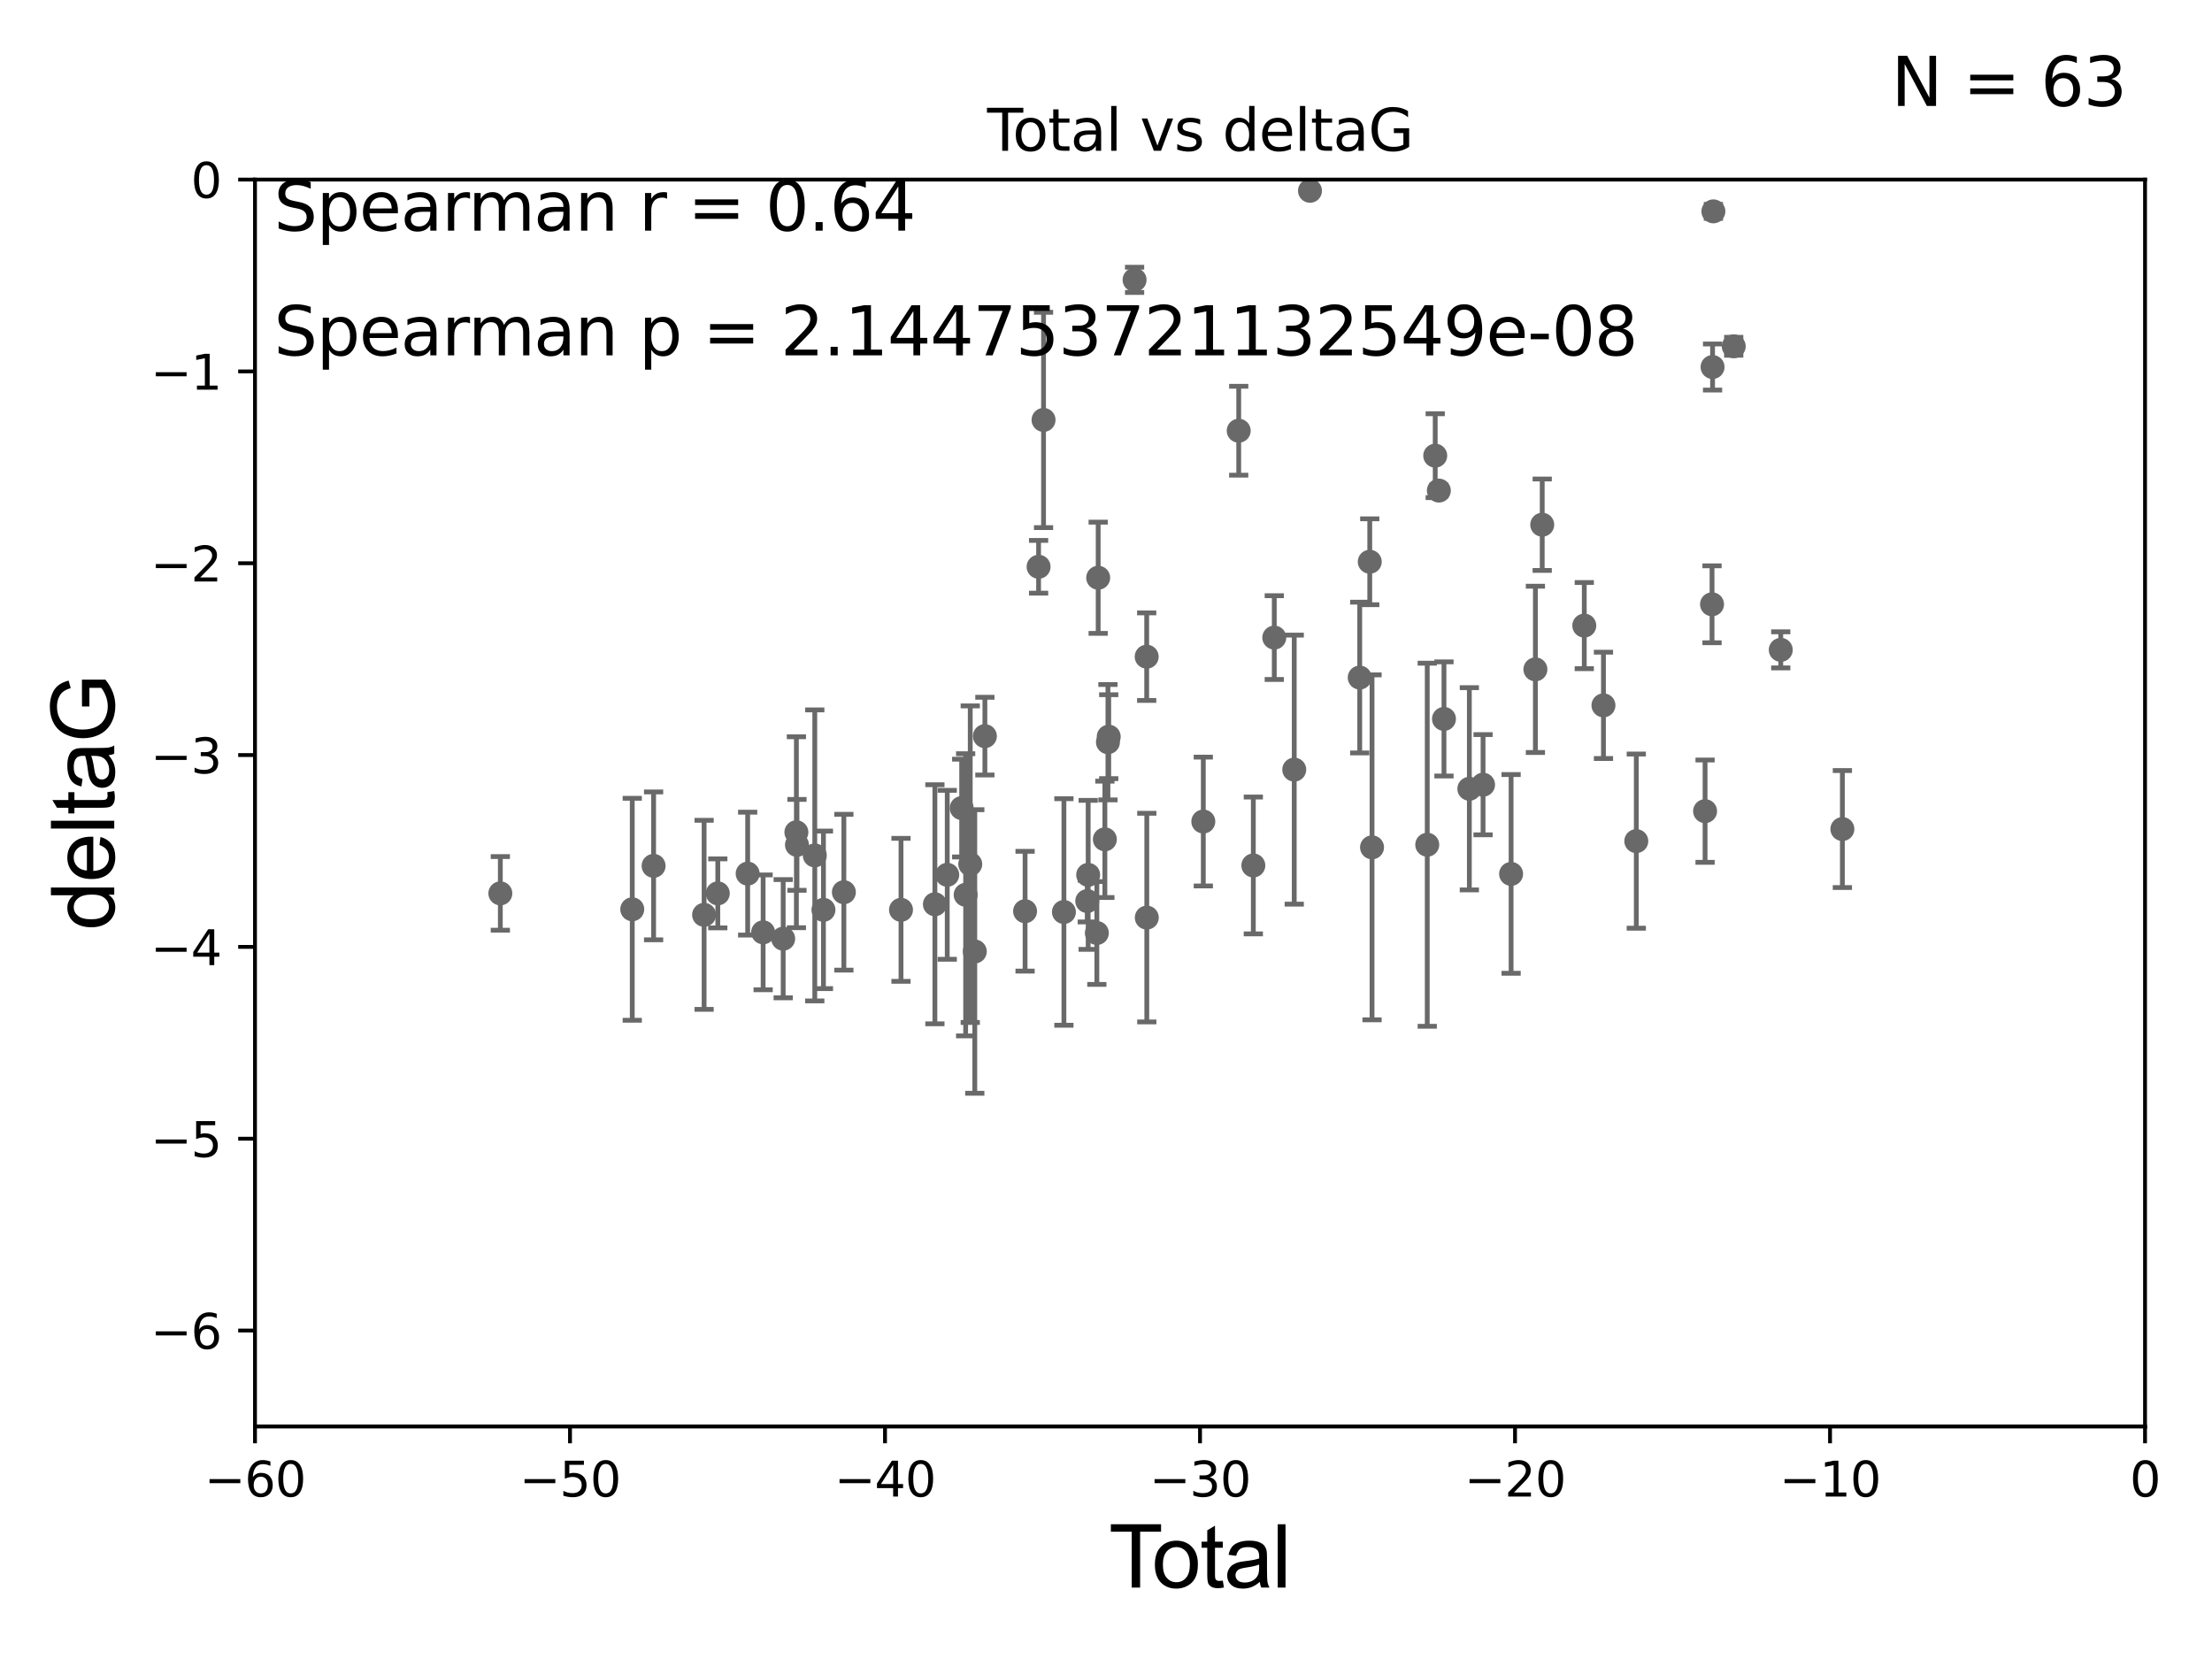 <?xml version="1.0" encoding="utf-8" standalone="no"?>
<!DOCTYPE svg PUBLIC "-//W3C//DTD SVG 1.1//EN"
  "http://www.w3.org/Graphics/SVG/1.1/DTD/svg11.dtd">
<svg xmlns:xlink="http://www.w3.org/1999/xlink" width="460.8pt" height="345.6pt" viewBox="0 0 460.8 345.6" xmlns="http://www.w3.org/2000/svg" version="1.1">
 <defs>
  <style type="text/css">*{stroke-linejoin: round; stroke-linecap: butt}</style>
 </defs>
 <g id="figure_1">
  <g id="patch_1">
   <path d="M 0 345.6 
L 460.8 345.6 
L 460.8 0 
L 0 0 
z
" style="fill: #ffffff"/>
  </g>
  <g id="axes_1">
   <g id="patch_2">
    <path d="M 53.12 297.16 
L 446.85 297.16 
L 446.85 37.411 
L 53.12 37.411 
z
" style="fill: #ffffff"/>
   </g>
   <g id="PathCollection_1">
    <defs>
     <path id="mb0942ed3f2" d="M 0 1.118 
C 0.297 1.118 0.581 1 0.791 0.791 
C 1 0.581 1.118 0.297 1.118 0 
C 1.118 -0.297 1 -0.581 0.791 -0.791 
C 0.581 -1 0.297 -1.118 0 -1.118 
C -0.297 -1.118 -0.581 -1 -0.791 -0.791 
C -1 -0.581 -1.118 -0.297 -1.118 0 
C -1.118 0.297 -1 0.581 -0.791 0.791 
C -0.581 1 -0.297 1.118 0 1.118 
z
" style="stroke: #696969"/>
    </defs>
    <g clip-path="url(#p128f7cff77)">
     <use xlink:href="#mb0942ed3f2" x="104.229" y="186.106" style="fill: #696969; stroke: #696969"/>
     <use xlink:href="#mb0942ed3f2" x="131.71" y="189.419" style="fill: #696969; stroke: #696969"/>
     <use xlink:href="#mb0942ed3f2" x="136.157" y="180.376" style="fill: #696969; stroke: #696969"/>
     <use xlink:href="#mb0942ed3f2" x="146.678" y="190.574" style="fill: #696969; stroke: #696969"/>
     <use xlink:href="#mb0942ed3f2" x="149.53" y="186.106" style="fill: #696969; stroke: #696969"/>
     <use xlink:href="#mb0942ed3f2" x="155.752" y="181.991" style="fill: #696969; stroke: #696969"/>
     <use xlink:href="#mb0942ed3f2" x="158.973" y="194.222" style="fill: #696969; stroke: #696969"/>
     <use xlink:href="#mb0942ed3f2" x="163.152" y="195.547" style="fill: #696969; stroke: #696969"/>
     <use xlink:href="#mb0942ed3f2" x="165.903" y="173.374" style="fill: #696969; stroke: #696969"/>
     <use xlink:href="#mb0942ed3f2" x="166.023" y="175.999" style="fill: #696969; stroke: #696969"/>
     <use xlink:href="#mb0942ed3f2" x="169.734" y="178.199" style="fill: #696969; stroke: #696969"/>
     <use xlink:href="#mb0942ed3f2" x="171.538" y="189.537" style="fill: #696969; stroke: #696969"/>
     <use xlink:href="#mb0942ed3f2" x="175.794" y="185.863" style="fill: #696969; stroke: #696969"/>
     <use xlink:href="#mb0942ed3f2" x="187.695" y="189.535" style="fill: #696969; stroke: #696969"/>
     <use xlink:href="#mb0942ed3f2" x="194.757" y="188.373" style="fill: #696969; stroke: #696969"/>
     <use xlink:href="#mb0942ed3f2" x="197.328" y="182.237" style="fill: #696969; stroke: #696969"/>
     <use xlink:href="#mb0942ed3f2" x="200.336" y="168.335" style="fill: #696969; stroke: #696969"/>
     <use xlink:href="#mb0942ed3f2" x="201.164" y="186.405" style="fill: #696969; stroke: #696969"/>
     <use xlink:href="#mb0942ed3f2" x="202.12" y="180.024" style="fill: #696969; stroke: #696969"/>
     <use xlink:href="#mb0942ed3f2" x="203.066" y="198.212" style="fill: #696969; stroke: #696969"/>
     <use xlink:href="#mb0942ed3f2" x="205.169" y="153.352" style="fill: #696969; stroke: #696969"/>
     <use xlink:href="#mb0942ed3f2" x="213.543" y="189.822" style="fill: #696969; stroke: #696969"/>
     <use xlink:href="#mb0942ed3f2" x="216.357" y="118.068" style="fill: #696969; stroke: #696969"/>
     <use xlink:href="#mb0942ed3f2" x="217.389" y="87.479" style="fill: #696969; stroke: #696969"/>
     <use xlink:href="#mb0942ed3f2" x="221.634" y="189.984" style="fill: #696969; stroke: #696969"/>
     <use xlink:href="#mb0942ed3f2" x="226.496" y="187.708" style="fill: #696969; stroke: #696969"/>
     <use xlink:href="#mb0942ed3f2" x="226.686" y="182.252" style="fill: #696969; stroke: #696969"/>
     <use xlink:href="#mb0942ed3f2" x="228.495" y="194.359" style="fill: #696969; stroke: #696969"/>
     <use xlink:href="#mb0942ed3f2" x="228.771" y="120.356" style="fill: #696969; stroke: #696969"/>
     <use xlink:href="#mb0942ed3f2" x="230.165" y="174.85" style="fill: #696969; stroke: #696969"/>
     <use xlink:href="#mb0942ed3f2" x="230.804" y="154.616" style="fill: #696969; stroke: #696969"/>
     <use xlink:href="#mb0942ed3f2" x="230.968" y="153.463" style="fill: #696969; stroke: #696969"/>
     <use xlink:href="#mb0942ed3f2" x="236.355" y="58.296" style="fill: #696969; stroke: #696969"/>
     <use xlink:href="#mb0942ed3f2" x="238.877" y="136.796" style="fill: #696969; stroke: #696969"/>
     <use xlink:href="#mb0942ed3f2" x="238.899" y="191.154" style="fill: #696969; stroke: #696969"/>
     <use xlink:href="#mb0942ed3f2" x="250.671" y="171.14" style="fill: #696969; stroke: #696969"/>
     <use xlink:href="#mb0942ed3f2" x="258.047" y="89.728" style="fill: #696969; stroke: #696969"/>
     <use xlink:href="#mb0942ed3f2" x="261.091" y="180.29" style="fill: #696969; stroke: #696969"/>
     <use xlink:href="#mb0942ed3f2" x="265.457" y="132.82" style="fill: #696969; stroke: #696969"/>
     <use xlink:href="#mb0942ed3f2" x="269.615" y="160.327" style="fill: #696969; stroke: #696969"/>
     <use xlink:href="#mb0942ed3f2" x="272.895" y="39.743" style="fill: #696969; stroke: #696969"/>
     <use xlink:href="#mb0942ed3f2" x="283.256" y="141.149" style="fill: #696969; stroke: #696969"/>
     <use xlink:href="#mb0942ed3f2" x="285.345" y="117.024" style="fill: #696969; stroke: #696969"/>
     <use xlink:href="#mb0942ed3f2" x="285.82" y="176.517" style="fill: #696969; stroke: #696969"/>
     <use xlink:href="#mb0942ed3f2" x="297.321" y="175.971" style="fill: #696969; stroke: #696969"/>
     <use xlink:href="#mb0942ed3f2" x="298.983" y="94.924" style="fill: #696969; stroke: #696969"/>
     <use xlink:href="#mb0942ed3f2" x="299.74" y="102.197" style="fill: #696969; stroke: #696969"/>
     <use xlink:href="#mb0942ed3f2" x="300.807" y="149.765" style="fill: #696969; stroke: #696969"/>
     <use xlink:href="#mb0942ed3f2" x="306.093" y="164.319" style="fill: #696969; stroke: #696969"/>
     <use xlink:href="#mb0942ed3f2" x="308.947" y="163.468" style="fill: #696969; stroke: #696969"/>
     <use xlink:href="#mb0942ed3f2" x="314.79" y="182.053" style="fill: #696969; stroke: #696969"/>
     <use xlink:href="#mb0942ed3f2" x="319.852" y="139.439" style="fill: #696969; stroke: #696969"/>
     <use xlink:href="#mb0942ed3f2" x="321.272" y="109.305" style="fill: #696969; stroke: #696969"/>
     <use xlink:href="#mb0942ed3f2" x="330.034" y="130.324" style="fill: #696969; stroke: #696969"/>
     <use xlink:href="#mb0942ed3f2" x="334.03" y="146.939" style="fill: #696969; stroke: #696969"/>
     <use xlink:href="#mb0942ed3f2" x="340.87" y="175.22" style="fill: #696969; stroke: #696969"/>
     <use xlink:href="#mb0942ed3f2" x="355.199" y="168.98" style="fill: #696969; stroke: #696969"/>
     <use xlink:href="#mb0942ed3f2" x="356.647" y="125.884" style="fill: #696969; stroke: #696969"/>
     <use xlink:href="#mb0942ed3f2" x="356.759" y="76.455" style="fill: #696969; stroke: #696969"/>
     <use xlink:href="#mb0942ed3f2" x="356.93" y="44.03" style="fill: #696969; stroke: #696969"/>
     <use xlink:href="#mb0942ed3f2" x="361.167" y="72.141" style="fill: #696969; stroke: #696969"/>
     <use xlink:href="#mb0942ed3f2" x="370.966" y="135.376" style="fill: #696969; stroke: #696969"/>
     <use xlink:href="#mb0942ed3f2" x="383.801" y="172.707" style="fill: #696969; stroke: #696969"/>
    </g>
   </g>
   <g id="matplotlib.axis_1">
    <g id="xtick_1">
     <g id="line2d_1">
      <defs>
       <path id="me56e0c825d" d="M 0 0 
L 0 3.5 
" style="stroke: #000000; stroke-width: 0.8"/>
      </defs>
      <g>
       <use xlink:href="#me56e0c825d" x="53.12" y="297.16" style="stroke: #000000; stroke-width: 0.8"/>
      </g>
     </g>
     <g id="text_1">
      <!-- −60 -->
      <g transform="translate(42.568 311.758)scale(0.1 -0.1)">
       <defs>
        <path id="DejaVuSans-2212" d="M 678 2272 
L 4684 2272 
L 4684 1741 
L 678 1741 
L 678 2272 
z
" transform="scale(0.016)"/>
        <path id="DejaVuSans-36" d="M 2113 2584 
Q 1688 2584 1439 2293 
Q 1191 2003 1191 1497 
Q 1191 994 1439 701 
Q 1688 409 2113 409 
Q 2538 409 2786 701 
Q 3034 994 3034 1497 
Q 3034 2003 2786 2293 
Q 2538 2584 2113 2584 
z
M 3366 4563 
L 3366 3988 
Q 3128 4100 2886 4159 
Q 2644 4219 2406 4219 
Q 1781 4219 1451 3797 
Q 1122 3375 1075 2522 
Q 1259 2794 1537 2939 
Q 1816 3084 2150 3084 
Q 2853 3084 3261 2657 
Q 3669 2231 3669 1497 
Q 3669 778 3244 343 
Q 2819 -91 2113 -91 
Q 1303 -91 875 529 
Q 447 1150 447 2328 
Q 447 3434 972 4092 
Q 1497 4750 2381 4750 
Q 2619 4750 2861 4703 
Q 3103 4656 3366 4563 
z
" transform="scale(0.016)"/>
        <path id="DejaVuSans-30" d="M 2034 4250 
Q 1547 4250 1301 3770 
Q 1056 3291 1056 2328 
Q 1056 1369 1301 889 
Q 1547 409 2034 409 
Q 2525 409 2770 889 
Q 3016 1369 3016 2328 
Q 3016 3291 2770 3770 
Q 2525 4250 2034 4250 
z
M 2034 4750 
Q 2819 4750 3233 4129 
Q 3647 3509 3647 2328 
Q 3647 1150 3233 529 
Q 2819 -91 2034 -91 
Q 1250 -91 836 529 
Q 422 1150 422 2328 
Q 422 3509 836 4129 
Q 1250 4750 2034 4750 
z
" transform="scale(0.016)"/>
       </defs>
       <use xlink:href="#DejaVuSans-2212"/>
       <use xlink:href="#DejaVuSans-36" x="83.789"/>
       <use xlink:href="#DejaVuSans-30" x="147.412"/>
      </g>
     </g>
    </g>
    <g id="xtick_2">
     <g id="line2d_2">
      <g>
       <use xlink:href="#me56e0c825d" x="118.742" y="297.16" style="stroke: #000000; stroke-width: 0.8"/>
      </g>
     </g>
     <g id="text_2">
      <!-- −50 -->
      <g transform="translate(108.189 311.758)scale(0.1 -0.1)">
       <defs>
        <path id="DejaVuSans-35" d="M 691 4666 
L 3169 4666 
L 3169 4134 
L 1269 4134 
L 1269 2991 
Q 1406 3038 1543 3061 
Q 1681 3084 1819 3084 
Q 2600 3084 3056 2656 
Q 3513 2228 3513 1497 
Q 3513 744 3044 326 
Q 2575 -91 1722 -91 
Q 1428 -91 1123 -41 
Q 819 9 494 109 
L 494 744 
Q 775 591 1075 516 
Q 1375 441 1709 441 
Q 2250 441 2565 725 
Q 2881 1009 2881 1497 
Q 2881 1984 2565 2268 
Q 2250 2553 1709 2553 
Q 1456 2553 1204 2497 
Q 953 2441 691 2322 
L 691 4666 
z
" transform="scale(0.016)"/>
       </defs>
       <use xlink:href="#DejaVuSans-2212"/>
       <use xlink:href="#DejaVuSans-35" x="83.789"/>
       <use xlink:href="#DejaVuSans-30" x="147.412"/>
      </g>
     </g>
    </g>
    <g id="xtick_3">
     <g id="line2d_3">
      <g>
       <use xlink:href="#me56e0c825d" x="184.363" y="297.16" style="stroke: #000000; stroke-width: 0.8"/>
      </g>
     </g>
     <g id="text_3">
      <!-- −40 -->
      <g transform="translate(173.811 311.758)scale(0.1 -0.1)">
       <defs>
        <path id="DejaVuSans-34" d="M 2419 4116 
L 825 1625 
L 2419 1625 
L 2419 4116 
z
M 2253 4666 
L 3047 4666 
L 3047 1625 
L 3713 1625 
L 3713 1100 
L 3047 1100 
L 3047 0 
L 2419 0 
L 2419 1100 
L 313 1100 
L 313 1709 
L 2253 4666 
z
" transform="scale(0.016)"/>
       </defs>
       <use xlink:href="#DejaVuSans-2212"/>
       <use xlink:href="#DejaVuSans-34" x="83.789"/>
       <use xlink:href="#DejaVuSans-30" x="147.412"/>
      </g>
     </g>
    </g>
    <g id="xtick_4">
     <g id="line2d_4">
      <g>
       <use xlink:href="#me56e0c825d" x="249.985" y="297.16" style="stroke: #000000; stroke-width: 0.8"/>
      </g>
     </g>
     <g id="text_4">
      <!-- −30 -->
      <g transform="translate(239.433 311.758)scale(0.1 -0.1)">
       <defs>
        <path id="DejaVuSans-33" d="M 2597 2516 
Q 3050 2419 3304 2112 
Q 3559 1806 3559 1356 
Q 3559 666 3084 287 
Q 2609 -91 1734 -91 
Q 1441 -91 1130 -33 
Q 819 25 488 141 
L 488 750 
Q 750 597 1062 519 
Q 1375 441 1716 441 
Q 2309 441 2620 675 
Q 2931 909 2931 1356 
Q 2931 1769 2642 2001 
Q 2353 2234 1838 2234 
L 1294 2234 
L 1294 2753 
L 1863 2753 
Q 2328 2753 2575 2939 
Q 2822 3125 2822 3475 
Q 2822 3834 2567 4026 
Q 2313 4219 1838 4219 
Q 1578 4219 1281 4162 
Q 984 4106 628 3988 
L 628 4550 
Q 988 4650 1302 4700 
Q 1616 4750 1894 4750 
Q 2613 4750 3031 4423 
Q 3450 4097 3450 3541 
Q 3450 3153 3228 2886 
Q 3006 2619 2597 2516 
z
" transform="scale(0.016)"/>
       </defs>
       <use xlink:href="#DejaVuSans-2212"/>
       <use xlink:href="#DejaVuSans-33" x="83.789"/>
       <use xlink:href="#DejaVuSans-30" x="147.412"/>
      </g>
     </g>
    </g>
    <g id="xtick_5">
     <g id="line2d_5">
      <g>
       <use xlink:href="#me56e0c825d" x="315.607" y="297.16" style="stroke: #000000; stroke-width: 0.8"/>
      </g>
     </g>
     <g id="text_5">
      <!-- −20 -->
      <g transform="translate(305.054 311.758)scale(0.1 -0.1)">
       <defs>
        <path id="DejaVuSans-32" d="M 1228 531 
L 3431 531 
L 3431 0 
L 469 0 
L 469 531 
Q 828 903 1448 1529 
Q 2069 2156 2228 2338 
Q 2531 2678 2651 2914 
Q 2772 3150 2772 3378 
Q 2772 3750 2511 3984 
Q 2250 4219 1831 4219 
Q 1534 4219 1204 4116 
Q 875 4013 500 3803 
L 500 4441 
Q 881 4594 1212 4672 
Q 1544 4750 1819 4750 
Q 2544 4750 2975 4387 
Q 3406 4025 3406 3419 
Q 3406 3131 3298 2873 
Q 3191 2616 2906 2266 
Q 2828 2175 2409 1742 
Q 1991 1309 1228 531 
z
" transform="scale(0.016)"/>
       </defs>
       <use xlink:href="#DejaVuSans-2212"/>
       <use xlink:href="#DejaVuSans-32" x="83.789"/>
       <use xlink:href="#DejaVuSans-30" x="147.412"/>
      </g>
     </g>
    </g>
    <g id="xtick_6">
     <g id="line2d_6">
      <g>
       <use xlink:href="#me56e0c825d" x="381.228" y="297.16" style="stroke: #000000; stroke-width: 0.8"/>
      </g>
     </g>
     <g id="text_6">
      <!-- −10 -->
      <g transform="translate(370.676 311.758)scale(0.1 -0.1)">
       <defs>
        <path id="DejaVuSans-31" d="M 794 531 
L 1825 531 
L 1825 4091 
L 703 3866 
L 703 4441 
L 1819 4666 
L 2450 4666 
L 2450 531 
L 3481 531 
L 3481 0 
L 794 0 
L 794 531 
z
" transform="scale(0.016)"/>
       </defs>
       <use xlink:href="#DejaVuSans-2212"/>
       <use xlink:href="#DejaVuSans-31" x="83.789"/>
       <use xlink:href="#DejaVuSans-30" x="147.412"/>
      </g>
     </g>
    </g>
    <g id="xtick_7">
     <g id="line2d_7">
      <g>
       <use xlink:href="#me56e0c825d" x="446.85" y="297.16" style="stroke: #000000; stroke-width: 0.8"/>
      </g>
     </g>
     <g id="text_7">
      <!-- 0 -->
      <g transform="translate(443.669 311.758)scale(0.1 -0.1)">
       <use xlink:href="#DejaVuSans-30"/>
      </g>
     </g>
    </g>
    <g id="text_8">
     <!-- Total -->
     <g transform="translate(230.98 330.722)scale(0.18 -0.18)">
      <defs>
       <path id="ArialMT-54" d="M 1659 0 
L 1659 4041 
L 150 4041 
L 150 4581 
L 3781 4581 
L 3781 4041 
L 2266 4041 
L 2266 0 
L 1659 0 
z
" transform="scale(0.016)"/>
       <path id="ArialMT-6f" d="M 213 1659 
Q 213 2581 725 3025 
Q 1153 3394 1769 3394 
Q 2453 3394 2887 2945 
Q 3322 2497 3322 1706 
Q 3322 1066 3130 698 
Q 2938 331 2570 128 
Q 2203 -75 1769 -75 
Q 1072 -75 642 372 
Q 213 819 213 1659 
z
M 791 1659 
Q 791 1022 1069 705 
Q 1347 388 1769 388 
Q 2188 388 2466 706 
Q 2744 1025 2744 1678 
Q 2744 2294 2464 2611 
Q 2184 2928 1769 2928 
Q 1347 2928 1069 2612 
Q 791 2297 791 1659 
z
" transform="scale(0.016)"/>
       <path id="ArialMT-74" d="M 1650 503 
L 1731 6 
Q 1494 -44 1306 -44 
Q 1000 -44 831 53 
Q 663 150 594 308 
Q 525 466 525 972 
L 525 2881 
L 113 2881 
L 113 3319 
L 525 3319 
L 525 4141 
L 1084 4478 
L 1084 3319 
L 1650 3319 
L 1650 2881 
L 1084 2881 
L 1084 941 
Q 1084 700 1114 631 
Q 1144 563 1211 522 
Q 1278 481 1403 481 
Q 1497 481 1650 503 
z
" transform="scale(0.016)"/>
       <path id="ArialMT-61" d="M 2588 409 
Q 2275 144 1986 34 
Q 1697 -75 1366 -75 
Q 819 -75 525 192 
Q 231 459 231 875 
Q 231 1119 342 1320 
Q 453 1522 633 1644 
Q 813 1766 1038 1828 
Q 1203 1872 1538 1913 
Q 2219 1994 2541 2106 
Q 2544 2222 2544 2253 
Q 2544 2597 2384 2738 
Q 2169 2928 1744 2928 
Q 1347 2928 1158 2789 
Q 969 2650 878 2297 
L 328 2372 
Q 403 2725 575 2942 
Q 747 3159 1072 3276 
Q 1397 3394 1825 3394 
Q 2250 3394 2515 3294 
Q 2781 3194 2906 3042 
Q 3031 2891 3081 2659 
Q 3109 2516 3109 2141 
L 3109 1391 
Q 3109 606 3145 398 
Q 3181 191 3288 0 
L 2700 0 
Q 2613 175 2588 409 
z
M 2541 1666 
Q 2234 1541 1622 1453 
Q 1275 1403 1131 1340 
Q 988 1278 909 1158 
Q 831 1038 831 891 
Q 831 666 1001 516 
Q 1172 366 1500 366 
Q 1825 366 2078 508 
Q 2331 650 2450 897 
Q 2541 1088 2541 1459 
L 2541 1666 
z
" transform="scale(0.016)"/>
       <path id="ArialMT-6c" d="M 409 0 
L 409 4581 
L 972 4581 
L 972 0 
L 409 0 
z
" transform="scale(0.016)"/>
      </defs>
      <use xlink:href="#ArialMT-54"/>
      <use xlink:href="#ArialMT-6f" x="49.959"/>
      <use xlink:href="#ArialMT-74" x="105.574"/>
      <use xlink:href="#ArialMT-61" x="133.357"/>
      <use xlink:href="#ArialMT-6c" x="188.973"/>
     </g>
    </g>
   </g>
   <g id="matplotlib.axis_2">
    <g id="ytick_1">
     <g id="line2d_8">
      <defs>
       <path id="mdb45b87352" d="M 0 0 
L -3.5 0 
" style="stroke: #000000; stroke-width: 0.8"/>
      </defs>
      <g>
       <use xlink:href="#mdb45b87352" x="53.12" y="277.179" style="stroke: #000000; stroke-width: 0.8"/>
      </g>
     </g>
     <g id="text_9">
      <!-- −6 -->
      <g transform="translate(31.378 280.979)scale(0.1 -0.1)">
       <use xlink:href="#DejaVuSans-2212"/>
       <use xlink:href="#DejaVuSans-36" x="83.789"/>
      </g>
     </g>
    </g>
    <g id="ytick_2">
     <g id="line2d_9">
      <g>
       <use xlink:href="#mdb45b87352" x="53.12" y="237.218" style="stroke: #000000; stroke-width: 0.8"/>
      </g>
     </g>
     <g id="text_10">
      <!-- −5 -->
      <g transform="translate(31.378 241.017)scale(0.1 -0.1)">
       <use xlink:href="#DejaVuSans-2212"/>
       <use xlink:href="#DejaVuSans-35" x="83.789"/>
      </g>
     </g>
    </g>
    <g id="ytick_3">
     <g id="line2d_10">
      <g>
       <use xlink:href="#mdb45b87352" x="53.12" y="197.257" style="stroke: #000000; stroke-width: 0.8"/>
      </g>
     </g>
     <g id="text_11">
      <!-- −4 -->
      <g transform="translate(31.378 201.056)scale(0.1 -0.1)">
       <use xlink:href="#DejaVuSans-2212"/>
       <use xlink:href="#DejaVuSans-34" x="83.789"/>
      </g>
     </g>
    </g>
    <g id="ytick_4">
     <g id="line2d_11">
      <g>
       <use xlink:href="#mdb45b87352" x="53.12" y="157.295" style="stroke: #000000; stroke-width: 0.8"/>
      </g>
     </g>
     <g id="text_12">
      <!-- −3 -->
      <g transform="translate(31.378 161.094)scale(0.1 -0.1)">
       <use xlink:href="#DejaVuSans-2212"/>
       <use xlink:href="#DejaVuSans-33" x="83.789"/>
      </g>
     </g>
    </g>
    <g id="ytick_5">
     <g id="line2d_12">
      <g>
       <use xlink:href="#mdb45b87352" x="53.12" y="117.334" style="stroke: #000000; stroke-width: 0.8"/>
      </g>
     </g>
     <g id="text_13">
      <!-- −2 -->
      <g transform="translate(31.378 121.133)scale(0.1 -0.1)">
       <use xlink:href="#DejaVuSans-2212"/>
       <use xlink:href="#DejaVuSans-32" x="83.789"/>
      </g>
     </g>
    </g>
    <g id="ytick_6">
     <g id="line2d_13">
      <g>
       <use xlink:href="#mdb45b87352" x="53.12" y="77.373" style="stroke: #000000; stroke-width: 0.8"/>
      </g>
     </g>
     <g id="text_14">
      <!-- −1 -->
      <g transform="translate(31.378 81.172)scale(0.1 -0.1)">
       <use xlink:href="#DejaVuSans-2212"/>
       <use xlink:href="#DejaVuSans-31" x="83.789"/>
      </g>
     </g>
    </g>
    <g id="ytick_7">
     <g id="line2d_14">
      <g>
       <use xlink:href="#mdb45b87352" x="53.12" y="37.411" style="stroke: #000000; stroke-width: 0.8"/>
      </g>
     </g>
     <g id="text_15">
      <!-- 0 -->
      <g transform="translate(39.758 41.21)scale(0.1 -0.1)">
       <use xlink:href="#DejaVuSans-30"/>
      </g>
     </g>
    </g>
    <g id="text_16">
     <!-- deltaG -->
     <g transform="translate(23.8 193.8)rotate(-90)scale(0.18 -0.18)">
      <defs>
       <path id="ArialMT-64" d="M 2575 0 
L 2575 419 
Q 2259 -75 1647 -75 
Q 1250 -75 917 144 
Q 584 363 401 755 
Q 219 1147 219 1656 
Q 219 2153 384 2558 
Q 550 2963 881 3178 
Q 1213 3394 1622 3394 
Q 1922 3394 2156 3267 
Q 2391 3141 2538 2938 
L 2538 4581 
L 3097 4581 
L 3097 0 
L 2575 0 
z
M 797 1656 
Q 797 1019 1065 703 
Q 1334 388 1700 388 
Q 2069 388 2326 689 
Q 2584 991 2584 1609 
Q 2584 2291 2321 2609 
Q 2059 2928 1675 2928 
Q 1300 2928 1048 2622 
Q 797 2316 797 1656 
z
" transform="scale(0.016)"/>
       <path id="ArialMT-65" d="M 2694 1069 
L 3275 997 
Q 3138 488 2766 206 
Q 2394 -75 1816 -75 
Q 1088 -75 661 373 
Q 234 822 234 1631 
Q 234 2469 665 2931 
Q 1097 3394 1784 3394 
Q 2450 3394 2872 2941 
Q 3294 2488 3294 1666 
Q 3294 1616 3291 1516 
L 816 1516 
Q 847 969 1125 678 
Q 1403 388 1819 388 
Q 2128 388 2347 550 
Q 2566 713 2694 1069 
z
M 847 1978 
L 2700 1978 
Q 2663 2397 2488 2606 
Q 2219 2931 1791 2931 
Q 1403 2931 1139 2672 
Q 875 2413 847 1978 
z
" transform="scale(0.016)"/>
       <path id="ArialMT-47" d="M 2638 1797 
L 2638 2334 
L 4578 2338 
L 4578 638 
Q 4131 281 3656 101 
Q 3181 -78 2681 -78 
Q 2006 -78 1454 211 
Q 903 500 622 1047 
Q 341 1594 341 2269 
Q 341 2938 620 3517 
Q 900 4097 1425 4378 
Q 1950 4659 2634 4659 
Q 3131 4659 3532 4498 
Q 3934 4338 4162 4050 
Q 4391 3763 4509 3300 
L 3963 3150 
Q 3859 3500 3706 3700 
Q 3553 3900 3268 4020 
Q 2984 4141 2638 4141 
Q 2222 4141 1919 4014 
Q 1616 3888 1430 3681 
Q 1244 3475 1141 3228 
Q 966 2803 966 2306 
Q 966 1694 1177 1281 
Q 1388 869 1791 669 
Q 2194 469 2647 469 
Q 3041 469 3416 620 
Q 3791 772 3984 944 
L 3984 1797 
L 2638 1797 
z
" transform="scale(0.016)"/>
      </defs>
      <use xlink:href="#ArialMT-64"/>
      <use xlink:href="#ArialMT-65" x="55.615"/>
      <use xlink:href="#ArialMT-6c" x="111.23"/>
      <use xlink:href="#ArialMT-74" x="133.447"/>
      <use xlink:href="#ArialMT-61" x="161.23"/>
      <use xlink:href="#ArialMT-47" x="216.846"/>
     </g>
    </g>
   </g>
   <g id="LineCollection_1">
    <path d="M 104.229 193.772 
L 104.229 178.44 
" clip-path="url(#p128f7cff77)" style="fill: none; stroke: #696969"/>
    <path d="M 131.71 212.542 
L 131.71 166.296 
" clip-path="url(#p128f7cff77)" style="fill: none; stroke: #696969"/>
    <path d="M 136.157 195.776 
L 136.157 164.976 
" clip-path="url(#p128f7cff77)" style="fill: none; stroke: #696969"/>
    <path d="M 146.678 210.264 
L 146.678 170.885 
" clip-path="url(#p128f7cff77)" style="fill: none; stroke: #696969"/>
    <path d="M 149.53 193.294 
L 149.53 178.917 
" clip-path="url(#p128f7cff77)" style="fill: none; stroke: #696969"/>
    <path d="M 155.752 194.789 
L 155.752 169.193 
" clip-path="url(#p128f7cff77)" style="fill: none; stroke: #696969"/>
    <path d="M 158.973 206.185 
L 158.973 182.259 
" clip-path="url(#p128f7cff77)" style="fill: none; stroke: #696969"/>
    <path d="M 163.152 207.865 
L 163.152 183.229 
" clip-path="url(#p128f7cff77)" style="fill: none; stroke: #696969"/>
    <path d="M 165.903 193.262 
L 165.903 153.485 
" clip-path="url(#p128f7cff77)" style="fill: none; stroke: #696969"/>
    <path d="M 166.023 185.465 
L 166.023 166.533 
" clip-path="url(#p128f7cff77)" style="fill: none; stroke: #696969"/>
    <path d="M 169.734 208.509 
L 169.734 147.888 
" clip-path="url(#p128f7cff77)" style="fill: none; stroke: #696969"/>
    <path d="M 171.538 205.949 
L 171.538 173.124 
" clip-path="url(#p128f7cff77)" style="fill: none; stroke: #696969"/>
    <path d="M 175.794 202.091 
L 175.794 169.634 
" clip-path="url(#p128f7cff77)" style="fill: none; stroke: #696969"/>
    <path d="M 187.695 204.427 
L 187.695 174.643 
" clip-path="url(#p128f7cff77)" style="fill: none; stroke: #696969"/>
    <path d="M 194.757 213.274 
L 194.757 163.471 
" clip-path="url(#p128f7cff77)" style="fill: none; stroke: #696969"/>
    <path d="M 197.328 199.83 
L 197.328 164.644 
" clip-path="url(#p128f7cff77)" style="fill: none; stroke: #696969"/>
    <path d="M 200.336 178.518 
L 200.336 158.152 
" clip-path="url(#p128f7cff77)" style="fill: none; stroke: #696969"/>
    <path d="M 201.164 215.799 
L 201.164 157.011 
" clip-path="url(#p128f7cff77)" style="fill: none; stroke: #696969"/>
    <path d="M 202.12 212.998 
L 202.12 147.05 
" clip-path="url(#p128f7cff77)" style="fill: none; stroke: #696969"/>
    <path d="M 203.066 227.747 
L 203.066 168.678 
" clip-path="url(#p128f7cff77)" style="fill: none; stroke: #696969"/>
    <path d="M 205.169 161.447 
L 205.169 145.257 
" clip-path="url(#p128f7cff77)" style="fill: none; stroke: #696969"/>
    <path d="M 213.543 202.298 
L 213.543 177.345 
" clip-path="url(#p128f7cff77)" style="fill: none; stroke: #696969"/>
    <path d="M 216.357 123.559 
L 216.357 112.578 
" clip-path="url(#p128f7cff77)" style="fill: none; stroke: #696969"/>
    <path d="M 217.389 109.908 
L 217.389 65.051 
" clip-path="url(#p128f7cff77)" style="fill: none; stroke: #696969"/>
    <path d="M 221.634 213.579 
L 221.634 166.389 
" clip-path="url(#p128f7cff77)" style="fill: none; stroke: #696969"/>
    <path d="M 226.496 192.054 
L 226.496 183.361 
" clip-path="url(#p128f7cff77)" style="fill: none; stroke: #696969"/>
    <path d="M 226.686 197.771 
L 226.686 166.733 
" clip-path="url(#p128f7cff77)" style="fill: none; stroke: #696969"/>
    <path d="M 228.495 205.069 
L 228.495 183.649 
" clip-path="url(#p128f7cff77)" style="fill: none; stroke: #696969"/>
    <path d="M 228.771 131.941 
L 228.771 108.772 
" clip-path="url(#p128f7cff77)" style="fill: none; stroke: #696969"/>
    <path d="M 230.165 186.971 
L 230.165 162.729 
" clip-path="url(#p128f7cff77)" style="fill: none; stroke: #696969"/>
    <path d="M 230.804 166.633 
L 230.804 142.598 
" clip-path="url(#p128f7cff77)" style="fill: none; stroke: #696969"/>
    <path d="M 230.968 162.203 
L 230.968 144.722 
" clip-path="url(#p128f7cff77)" style="fill: none; stroke: #696969"/>
    <path d="M 236.355 60.924 
L 236.355 55.667 
" clip-path="url(#p128f7cff77)" style="fill: none; stroke: #696969"/>
    <path d="M 238.877 145.911 
L 238.877 127.681 
" clip-path="url(#p128f7cff77)" style="fill: none; stroke: #696969"/>
    <path d="M 238.899 212.883 
L 238.899 169.424 
" clip-path="url(#p128f7cff77)" style="fill: none; stroke: #696969"/>
    <path d="M 250.671 184.556 
L 250.671 157.723 
" clip-path="url(#p128f7cff77)" style="fill: none; stroke: #696969"/>
    <path d="M 258.047 98.987 
L 258.047 80.469 
" clip-path="url(#p128f7cff77)" style="fill: none; stroke: #696969"/>
    <path d="M 261.091 194.544 
L 261.091 166.036 
" clip-path="url(#p128f7cff77)" style="fill: none; stroke: #696969"/>
    <path d="M 265.457 141.544 
L 265.457 124.096 
" clip-path="url(#p128f7cff77)" style="fill: none; stroke: #696969"/>
    <path d="M 269.615 188.351 
L 269.615 132.303 
" clip-path="url(#p128f7cff77)" style="fill: none; stroke: #696969"/>
    <path d="M 272.895 40.339 
L 272.895 39.147 
" clip-path="url(#p128f7cff77)" style="fill: none; stroke: #696969"/>
    <path d="M 283.256 156.854 
L 283.256 125.445 
" clip-path="url(#p128f7cff77)" style="fill: none; stroke: #696969"/>
    <path d="M 285.345 125.969 
L 285.345 108.079 
" clip-path="url(#p128f7cff77)" style="fill: none; stroke: #696969"/>
    <path d="M 285.82 212.446 
L 285.82 140.589 
" clip-path="url(#p128f7cff77)" style="fill: none; stroke: #696969"/>
    <path d="M 297.321 213.79 
L 297.321 138.152 
" clip-path="url(#p128f7cff77)" style="fill: none; stroke: #696969"/>
    <path d="M 298.983 103.66 
L 298.983 86.189 
" clip-path="url(#p128f7cff77)" style="fill: none; stroke: #696969"/>
    <path d="M 299.74 103.324 
L 299.74 101.07 
" clip-path="url(#p128f7cff77)" style="fill: none; stroke: #696969"/>
    <path d="M 300.807 161.656 
L 300.807 137.874 
" clip-path="url(#p128f7cff77)" style="fill: none; stroke: #696969"/>
    <path d="M 306.093 185.386 
L 306.093 143.252 
" clip-path="url(#p128f7cff77)" style="fill: none; stroke: #696969"/>
    <path d="M 308.947 173.905 
L 308.947 153.031 
" clip-path="url(#p128f7cff77)" style="fill: none; stroke: #696969"/>
    <path d="M 314.79 202.753 
L 314.79 161.353 
" clip-path="url(#p128f7cff77)" style="fill: none; stroke: #696969"/>
    <path d="M 319.852 156.758 
L 319.852 122.12 
" clip-path="url(#p128f7cff77)" style="fill: none; stroke: #696969"/>
    <path d="M 321.272 118.83 
L 321.272 99.781 
" clip-path="url(#p128f7cff77)" style="fill: none; stroke: #696969"/>
    <path d="M 330.034 139.295 
L 330.034 121.353 
" clip-path="url(#p128f7cff77)" style="fill: none; stroke: #696969"/>
    <path d="M 334.03 158.012 
L 334.03 135.866 
" clip-path="url(#p128f7cff77)" style="fill: none; stroke: #696969"/>
    <path d="M 340.87 193.363 
L 340.87 157.077 
" clip-path="url(#p128f7cff77)" style="fill: none; stroke: #696969"/>
    <path d="M 355.199 179.638 
L 355.199 158.322 
" clip-path="url(#p128f7cff77)" style="fill: none; stroke: #696969"/>
    <path d="M 356.647 133.894 
L 356.647 117.874 
" clip-path="url(#p128f7cff77)" style="fill: none; stroke: #696969"/>
    <path d="M 356.759 81.253 
L 356.759 71.657 
" clip-path="url(#p128f7cff77)" style="fill: none; stroke: #696969"/>
    <path d="M 356.93 45.49 
L 356.93 42.569 
" clip-path="url(#p128f7cff77)" style="fill: none; stroke: #696969"/>
    <path d="M 361.167 74.007 
L 361.167 70.275 
" clip-path="url(#p128f7cff77)" style="fill: none; stroke: #696969"/>
    <path d="M 370.966 139.136 
L 370.966 131.615 
" clip-path="url(#p128f7cff77)" style="fill: none; stroke: #696969"/>
    <path d="M 383.801 184.894 
L 383.801 160.52 
" clip-path="url(#p128f7cff77)" style="fill: none; stroke: #696969"/>
   </g>
   <g id="line2d_15">
    <defs>
     <path id="mb819054f23" d="M 2 0 
L -2 -0 
" style="stroke: #696969"/>
    </defs>
    <g clip-path="url(#p128f7cff77)">
     <use xlink:href="#mb819054f23" x="104.229" y="193.772" style="fill: #696969; stroke: #696969"/>
     <use xlink:href="#mb819054f23" x="131.71" y="212.542" style="fill: #696969; stroke: #696969"/>
     <use xlink:href="#mb819054f23" x="136.157" y="195.776" style="fill: #696969; stroke: #696969"/>
     <use xlink:href="#mb819054f23" x="146.678" y="210.264" style="fill: #696969; stroke: #696969"/>
     <use xlink:href="#mb819054f23" x="149.53" y="193.294" style="fill: #696969; stroke: #696969"/>
     <use xlink:href="#mb819054f23" x="155.752" y="194.789" style="fill: #696969; stroke: #696969"/>
     <use xlink:href="#mb819054f23" x="158.973" y="206.185" style="fill: #696969; stroke: #696969"/>
     <use xlink:href="#mb819054f23" x="163.152" y="207.865" style="fill: #696969; stroke: #696969"/>
     <use xlink:href="#mb819054f23" x="165.903" y="193.262" style="fill: #696969; stroke: #696969"/>
     <use xlink:href="#mb819054f23" x="166.023" y="185.465" style="fill: #696969; stroke: #696969"/>
     <use xlink:href="#mb819054f23" x="169.734" y="208.509" style="fill: #696969; stroke: #696969"/>
     <use xlink:href="#mb819054f23" x="171.538" y="205.949" style="fill: #696969; stroke: #696969"/>
     <use xlink:href="#mb819054f23" x="175.794" y="202.091" style="fill: #696969; stroke: #696969"/>
     <use xlink:href="#mb819054f23" x="187.695" y="204.427" style="fill: #696969; stroke: #696969"/>
     <use xlink:href="#mb819054f23" x="194.757" y="213.274" style="fill: #696969; stroke: #696969"/>
     <use xlink:href="#mb819054f23" x="197.328" y="199.83" style="fill: #696969; stroke: #696969"/>
     <use xlink:href="#mb819054f23" x="200.336" y="178.518" style="fill: #696969; stroke: #696969"/>
     <use xlink:href="#mb819054f23" x="201.164" y="215.799" style="fill: #696969; stroke: #696969"/>
     <use xlink:href="#mb819054f23" x="202.12" y="212.998" style="fill: #696969; stroke: #696969"/>
     <use xlink:href="#mb819054f23" x="203.066" y="227.747" style="fill: #696969; stroke: #696969"/>
     <use xlink:href="#mb819054f23" x="205.169" y="161.447" style="fill: #696969; stroke: #696969"/>
     <use xlink:href="#mb819054f23" x="213.543" y="202.298" style="fill: #696969; stroke: #696969"/>
     <use xlink:href="#mb819054f23" x="216.357" y="123.559" style="fill: #696969; stroke: #696969"/>
     <use xlink:href="#mb819054f23" x="217.389" y="109.908" style="fill: #696969; stroke: #696969"/>
     <use xlink:href="#mb819054f23" x="221.634" y="213.579" style="fill: #696969; stroke: #696969"/>
     <use xlink:href="#mb819054f23" x="226.496" y="192.054" style="fill: #696969; stroke: #696969"/>
     <use xlink:href="#mb819054f23" x="226.686" y="197.771" style="fill: #696969; stroke: #696969"/>
     <use xlink:href="#mb819054f23" x="228.495" y="205.069" style="fill: #696969; stroke: #696969"/>
     <use xlink:href="#mb819054f23" x="228.771" y="131.941" style="fill: #696969; stroke: #696969"/>
     <use xlink:href="#mb819054f23" x="230.165" y="186.971" style="fill: #696969; stroke: #696969"/>
     <use xlink:href="#mb819054f23" x="230.804" y="166.633" style="fill: #696969; stroke: #696969"/>
     <use xlink:href="#mb819054f23" x="230.968" y="162.203" style="fill: #696969; stroke: #696969"/>
     <use xlink:href="#mb819054f23" x="236.355" y="60.924" style="fill: #696969; stroke: #696969"/>
     <use xlink:href="#mb819054f23" x="238.877" y="145.911" style="fill: #696969; stroke: #696969"/>
     <use xlink:href="#mb819054f23" x="238.899" y="212.883" style="fill: #696969; stroke: #696969"/>
     <use xlink:href="#mb819054f23" x="250.671" y="184.556" style="fill: #696969; stroke: #696969"/>
     <use xlink:href="#mb819054f23" x="258.047" y="98.987" style="fill: #696969; stroke: #696969"/>
     <use xlink:href="#mb819054f23" x="261.091" y="194.544" style="fill: #696969; stroke: #696969"/>
     <use xlink:href="#mb819054f23" x="265.457" y="141.544" style="fill: #696969; stroke: #696969"/>
     <use xlink:href="#mb819054f23" x="269.615" y="188.351" style="fill: #696969; stroke: #696969"/>
     <use xlink:href="#mb819054f23" x="272.895" y="40.339" style="fill: #696969; stroke: #696969"/>
     <use xlink:href="#mb819054f23" x="283.256" y="156.854" style="fill: #696969; stroke: #696969"/>
     <use xlink:href="#mb819054f23" x="285.345" y="125.969" style="fill: #696969; stroke: #696969"/>
     <use xlink:href="#mb819054f23" x="285.82" y="212.446" style="fill: #696969; stroke: #696969"/>
     <use xlink:href="#mb819054f23" x="297.321" y="213.79" style="fill: #696969; stroke: #696969"/>
     <use xlink:href="#mb819054f23" x="298.983" y="103.66" style="fill: #696969; stroke: #696969"/>
     <use xlink:href="#mb819054f23" x="299.74" y="103.324" style="fill: #696969; stroke: #696969"/>
     <use xlink:href="#mb819054f23" x="300.807" y="161.656" style="fill: #696969; stroke: #696969"/>
     <use xlink:href="#mb819054f23" x="306.093" y="185.386" style="fill: #696969; stroke: #696969"/>
     <use xlink:href="#mb819054f23" x="308.947" y="173.905" style="fill: #696969; stroke: #696969"/>
     <use xlink:href="#mb819054f23" x="314.79" y="202.753" style="fill: #696969; stroke: #696969"/>
     <use xlink:href="#mb819054f23" x="319.852" y="156.758" style="fill: #696969; stroke: #696969"/>
     <use xlink:href="#mb819054f23" x="321.272" y="118.83" style="fill: #696969; stroke: #696969"/>
     <use xlink:href="#mb819054f23" x="330.034" y="139.295" style="fill: #696969; stroke: #696969"/>
     <use xlink:href="#mb819054f23" x="334.03" y="158.012" style="fill: #696969; stroke: #696969"/>
     <use xlink:href="#mb819054f23" x="340.87" y="193.363" style="fill: #696969; stroke: #696969"/>
     <use xlink:href="#mb819054f23" x="355.199" y="179.638" style="fill: #696969; stroke: #696969"/>
     <use xlink:href="#mb819054f23" x="356.647" y="133.894" style="fill: #696969; stroke: #696969"/>
     <use xlink:href="#mb819054f23" x="356.759" y="81.253" style="fill: #696969; stroke: #696969"/>
     <use xlink:href="#mb819054f23" x="356.93" y="45.49" style="fill: #696969; stroke: #696969"/>
     <use xlink:href="#mb819054f23" x="361.167" y="74.007" style="fill: #696969; stroke: #696969"/>
     <use xlink:href="#mb819054f23" x="370.966" y="139.136" style="fill: #696969; stroke: #696969"/>
     <use xlink:href="#mb819054f23" x="383.801" y="184.894" style="fill: #696969; stroke: #696969"/>
    </g>
   </g>
   <g id="line2d_16">
    <g clip-path="url(#p128f7cff77)">
     <use xlink:href="#mb819054f23" x="104.229" y="178.44" style="fill: #696969; stroke: #696969"/>
     <use xlink:href="#mb819054f23" x="131.71" y="166.296" style="fill: #696969; stroke: #696969"/>
     <use xlink:href="#mb819054f23" x="136.157" y="164.976" style="fill: #696969; stroke: #696969"/>
     <use xlink:href="#mb819054f23" x="146.678" y="170.885" style="fill: #696969; stroke: #696969"/>
     <use xlink:href="#mb819054f23" x="149.53" y="178.917" style="fill: #696969; stroke: #696969"/>
     <use xlink:href="#mb819054f23" x="155.752" y="169.193" style="fill: #696969; stroke: #696969"/>
     <use xlink:href="#mb819054f23" x="158.973" y="182.259" style="fill: #696969; stroke: #696969"/>
     <use xlink:href="#mb819054f23" x="163.152" y="183.229" style="fill: #696969; stroke: #696969"/>
     <use xlink:href="#mb819054f23" x="165.903" y="153.485" style="fill: #696969; stroke: #696969"/>
     <use xlink:href="#mb819054f23" x="166.023" y="166.533" style="fill: #696969; stroke: #696969"/>
     <use xlink:href="#mb819054f23" x="169.734" y="147.888" style="fill: #696969; stroke: #696969"/>
     <use xlink:href="#mb819054f23" x="171.538" y="173.124" style="fill: #696969; stroke: #696969"/>
     <use xlink:href="#mb819054f23" x="175.794" y="169.634" style="fill: #696969; stroke: #696969"/>
     <use xlink:href="#mb819054f23" x="187.695" y="174.643" style="fill: #696969; stroke: #696969"/>
     <use xlink:href="#mb819054f23" x="194.757" y="163.471" style="fill: #696969; stroke: #696969"/>
     <use xlink:href="#mb819054f23" x="197.328" y="164.644" style="fill: #696969; stroke: #696969"/>
     <use xlink:href="#mb819054f23" x="200.336" y="158.152" style="fill: #696969; stroke: #696969"/>
     <use xlink:href="#mb819054f23" x="201.164" y="157.011" style="fill: #696969; stroke: #696969"/>
     <use xlink:href="#mb819054f23" x="202.12" y="147.05" style="fill: #696969; stroke: #696969"/>
     <use xlink:href="#mb819054f23" x="203.066" y="168.678" style="fill: #696969; stroke: #696969"/>
     <use xlink:href="#mb819054f23" x="205.169" y="145.257" style="fill: #696969; stroke: #696969"/>
     <use xlink:href="#mb819054f23" x="213.543" y="177.345" style="fill: #696969; stroke: #696969"/>
     <use xlink:href="#mb819054f23" x="216.357" y="112.578" style="fill: #696969; stroke: #696969"/>
     <use xlink:href="#mb819054f23" x="217.389" y="65.051" style="fill: #696969; stroke: #696969"/>
     <use xlink:href="#mb819054f23" x="221.634" y="166.389" style="fill: #696969; stroke: #696969"/>
     <use xlink:href="#mb819054f23" x="226.496" y="183.361" style="fill: #696969; stroke: #696969"/>
     <use xlink:href="#mb819054f23" x="226.686" y="166.733" style="fill: #696969; stroke: #696969"/>
     <use xlink:href="#mb819054f23" x="228.495" y="183.649" style="fill: #696969; stroke: #696969"/>
     <use xlink:href="#mb819054f23" x="228.771" y="108.772" style="fill: #696969; stroke: #696969"/>
     <use xlink:href="#mb819054f23" x="230.165" y="162.729" style="fill: #696969; stroke: #696969"/>
     <use xlink:href="#mb819054f23" x="230.804" y="142.598" style="fill: #696969; stroke: #696969"/>
     <use xlink:href="#mb819054f23" x="230.968" y="144.722" style="fill: #696969; stroke: #696969"/>
     <use xlink:href="#mb819054f23" x="236.355" y="55.667" style="fill: #696969; stroke: #696969"/>
     <use xlink:href="#mb819054f23" x="238.877" y="127.681" style="fill: #696969; stroke: #696969"/>
     <use xlink:href="#mb819054f23" x="238.899" y="169.424" style="fill: #696969; stroke: #696969"/>
     <use xlink:href="#mb819054f23" x="250.671" y="157.723" style="fill: #696969; stroke: #696969"/>
     <use xlink:href="#mb819054f23" x="258.047" y="80.469" style="fill: #696969; stroke: #696969"/>
     <use xlink:href="#mb819054f23" x="261.091" y="166.036" style="fill: #696969; stroke: #696969"/>
     <use xlink:href="#mb819054f23" x="265.457" y="124.096" style="fill: #696969; stroke: #696969"/>
     <use xlink:href="#mb819054f23" x="269.615" y="132.303" style="fill: #696969; stroke: #696969"/>
     <use xlink:href="#mb819054f23" x="272.895" y="39.147" style="fill: #696969; stroke: #696969"/>
     <use xlink:href="#mb819054f23" x="283.256" y="125.445" style="fill: #696969; stroke: #696969"/>
     <use xlink:href="#mb819054f23" x="285.345" y="108.079" style="fill: #696969; stroke: #696969"/>
     <use xlink:href="#mb819054f23" x="285.82" y="140.589" style="fill: #696969; stroke: #696969"/>
     <use xlink:href="#mb819054f23" x="297.321" y="138.152" style="fill: #696969; stroke: #696969"/>
     <use xlink:href="#mb819054f23" x="298.983" y="86.189" style="fill: #696969; stroke: #696969"/>
     <use xlink:href="#mb819054f23" x="299.74" y="101.07" style="fill: #696969; stroke: #696969"/>
     <use xlink:href="#mb819054f23" x="300.807" y="137.874" style="fill: #696969; stroke: #696969"/>
     <use xlink:href="#mb819054f23" x="306.093" y="143.252" style="fill: #696969; stroke: #696969"/>
     <use xlink:href="#mb819054f23" x="308.947" y="153.031" style="fill: #696969; stroke: #696969"/>
     <use xlink:href="#mb819054f23" x="314.79" y="161.353" style="fill: #696969; stroke: #696969"/>
     <use xlink:href="#mb819054f23" x="319.852" y="122.12" style="fill: #696969; stroke: #696969"/>
     <use xlink:href="#mb819054f23" x="321.272" y="99.781" style="fill: #696969; stroke: #696969"/>
     <use xlink:href="#mb819054f23" x="330.034" y="121.353" style="fill: #696969; stroke: #696969"/>
     <use xlink:href="#mb819054f23" x="334.03" y="135.866" style="fill: #696969; stroke: #696969"/>
     <use xlink:href="#mb819054f23" x="340.87" y="157.077" style="fill: #696969; stroke: #696969"/>
     <use xlink:href="#mb819054f23" x="355.199" y="158.322" style="fill: #696969; stroke: #696969"/>
     <use xlink:href="#mb819054f23" x="356.647" y="117.874" style="fill: #696969; stroke: #696969"/>
     <use xlink:href="#mb819054f23" x="356.759" y="71.657" style="fill: #696969; stroke: #696969"/>
     <use xlink:href="#mb819054f23" x="356.93" y="42.569" style="fill: #696969; stroke: #696969"/>
     <use xlink:href="#mb819054f23" x="361.167" y="70.275" style="fill: #696969; stroke: #696969"/>
     <use xlink:href="#mb819054f23" x="370.966" y="131.615" style="fill: #696969; stroke: #696969"/>
     <use xlink:href="#mb819054f23" x="383.801" y="160.52" style="fill: #696969; stroke: #696969"/>
    </g>
   </g>
   <g id="line2d_17">
    <defs>
     <path id="m7d06bc6b27" d="M 0 2 
C 0.53 2 1.039 1.789 1.414 1.414 
C 1.789 1.039 2 0.53 2 0 
C 2 -0.53 1.789 -1.039 1.414 -1.414 
C 1.039 -1.789 0.53 -2 0 -2 
C -0.53 -2 -1.039 -1.789 -1.414 -1.414 
C -1.789 -1.039 -2 -0.53 -2 0 
C -2 0.53 -1.789 1.039 -1.414 1.414 
C -1.039 1.789 -0.53 2 0 2 
z
" style="stroke: #696969"/>
    </defs>
    <g clip-path="url(#p128f7cff77)">
     <use xlink:href="#m7d06bc6b27" x="104.229" y="186.106" style="fill: #696969; stroke: #696969"/>
     <use xlink:href="#m7d06bc6b27" x="131.71" y="189.419" style="fill: #696969; stroke: #696969"/>
     <use xlink:href="#m7d06bc6b27" x="136.157" y="180.376" style="fill: #696969; stroke: #696969"/>
     <use xlink:href="#m7d06bc6b27" x="146.678" y="190.574" style="fill: #696969; stroke: #696969"/>
     <use xlink:href="#m7d06bc6b27" x="149.53" y="186.106" style="fill: #696969; stroke: #696969"/>
     <use xlink:href="#m7d06bc6b27" x="155.752" y="181.991" style="fill: #696969; stroke: #696969"/>
     <use xlink:href="#m7d06bc6b27" x="158.973" y="194.222" style="fill: #696969; stroke: #696969"/>
     <use xlink:href="#m7d06bc6b27" x="163.152" y="195.547" style="fill: #696969; stroke: #696969"/>
     <use xlink:href="#m7d06bc6b27" x="165.903" y="173.374" style="fill: #696969; stroke: #696969"/>
     <use xlink:href="#m7d06bc6b27" x="166.023" y="175.999" style="fill: #696969; stroke: #696969"/>
     <use xlink:href="#m7d06bc6b27" x="169.734" y="178.199" style="fill: #696969; stroke: #696969"/>
     <use xlink:href="#m7d06bc6b27" x="171.538" y="189.537" style="fill: #696969; stroke: #696969"/>
     <use xlink:href="#m7d06bc6b27" x="175.794" y="185.863" style="fill: #696969; stroke: #696969"/>
     <use xlink:href="#m7d06bc6b27" x="187.695" y="189.535" style="fill: #696969; stroke: #696969"/>
     <use xlink:href="#m7d06bc6b27" x="194.757" y="188.373" style="fill: #696969; stroke: #696969"/>
     <use xlink:href="#m7d06bc6b27" x="197.328" y="182.237" style="fill: #696969; stroke: #696969"/>
     <use xlink:href="#m7d06bc6b27" x="200.336" y="168.335" style="fill: #696969; stroke: #696969"/>
     <use xlink:href="#m7d06bc6b27" x="201.164" y="186.405" style="fill: #696969; stroke: #696969"/>
     <use xlink:href="#m7d06bc6b27" x="202.12" y="180.024" style="fill: #696969; stroke: #696969"/>
     <use xlink:href="#m7d06bc6b27" x="203.066" y="198.212" style="fill: #696969; stroke: #696969"/>
     <use xlink:href="#m7d06bc6b27" x="205.169" y="153.352" style="fill: #696969; stroke: #696969"/>
     <use xlink:href="#m7d06bc6b27" x="213.543" y="189.822" style="fill: #696969; stroke: #696969"/>
     <use xlink:href="#m7d06bc6b27" x="216.357" y="118.068" style="fill: #696969; stroke: #696969"/>
     <use xlink:href="#m7d06bc6b27" x="217.389" y="87.479" style="fill: #696969; stroke: #696969"/>
     <use xlink:href="#m7d06bc6b27" x="221.634" y="189.984" style="fill: #696969; stroke: #696969"/>
     <use xlink:href="#m7d06bc6b27" x="226.496" y="187.708" style="fill: #696969; stroke: #696969"/>
     <use xlink:href="#m7d06bc6b27" x="226.686" y="182.252" style="fill: #696969; stroke: #696969"/>
     <use xlink:href="#m7d06bc6b27" x="228.495" y="194.359" style="fill: #696969; stroke: #696969"/>
     <use xlink:href="#m7d06bc6b27" x="228.771" y="120.356" style="fill: #696969; stroke: #696969"/>
     <use xlink:href="#m7d06bc6b27" x="230.165" y="174.85" style="fill: #696969; stroke: #696969"/>
     <use xlink:href="#m7d06bc6b27" x="230.804" y="154.616" style="fill: #696969; stroke: #696969"/>
     <use xlink:href="#m7d06bc6b27" x="230.968" y="153.463" style="fill: #696969; stroke: #696969"/>
     <use xlink:href="#m7d06bc6b27" x="236.355" y="58.296" style="fill: #696969; stroke: #696969"/>
     <use xlink:href="#m7d06bc6b27" x="238.877" y="136.796" style="fill: #696969; stroke: #696969"/>
     <use xlink:href="#m7d06bc6b27" x="238.899" y="191.154" style="fill: #696969; stroke: #696969"/>
     <use xlink:href="#m7d06bc6b27" x="250.671" y="171.14" style="fill: #696969; stroke: #696969"/>
     <use xlink:href="#m7d06bc6b27" x="258.047" y="89.728" style="fill: #696969; stroke: #696969"/>
     <use xlink:href="#m7d06bc6b27" x="261.091" y="180.29" style="fill: #696969; stroke: #696969"/>
     <use xlink:href="#m7d06bc6b27" x="265.457" y="132.82" style="fill: #696969; stroke: #696969"/>
     <use xlink:href="#m7d06bc6b27" x="269.615" y="160.327" style="fill: #696969; stroke: #696969"/>
     <use xlink:href="#m7d06bc6b27" x="272.895" y="39.743" style="fill: #696969; stroke: #696969"/>
     <use xlink:href="#m7d06bc6b27" x="283.256" y="141.149" style="fill: #696969; stroke: #696969"/>
     <use xlink:href="#m7d06bc6b27" x="285.345" y="117.024" style="fill: #696969; stroke: #696969"/>
     <use xlink:href="#m7d06bc6b27" x="285.82" y="176.517" style="fill: #696969; stroke: #696969"/>
     <use xlink:href="#m7d06bc6b27" x="297.321" y="175.971" style="fill: #696969; stroke: #696969"/>
     <use xlink:href="#m7d06bc6b27" x="298.983" y="94.924" style="fill: #696969; stroke: #696969"/>
     <use xlink:href="#m7d06bc6b27" x="299.74" y="102.197" style="fill: #696969; stroke: #696969"/>
     <use xlink:href="#m7d06bc6b27" x="300.807" y="149.765" style="fill: #696969; stroke: #696969"/>
     <use xlink:href="#m7d06bc6b27" x="306.093" y="164.319" style="fill: #696969; stroke: #696969"/>
     <use xlink:href="#m7d06bc6b27" x="308.947" y="163.468" style="fill: #696969; stroke: #696969"/>
     <use xlink:href="#m7d06bc6b27" x="314.79" y="182.053" style="fill: #696969; stroke: #696969"/>
     <use xlink:href="#m7d06bc6b27" x="319.852" y="139.439" style="fill: #696969; stroke: #696969"/>
     <use xlink:href="#m7d06bc6b27" x="321.272" y="109.305" style="fill: #696969; stroke: #696969"/>
     <use xlink:href="#m7d06bc6b27" x="330.034" y="130.324" style="fill: #696969; stroke: #696969"/>
     <use xlink:href="#m7d06bc6b27" x="334.03" y="146.939" style="fill: #696969; stroke: #696969"/>
     <use xlink:href="#m7d06bc6b27" x="340.87" y="175.22" style="fill: #696969; stroke: #696969"/>
     <use xlink:href="#m7d06bc6b27" x="355.199" y="168.98" style="fill: #696969; stroke: #696969"/>
     <use xlink:href="#m7d06bc6b27" x="356.647" y="125.884" style="fill: #696969; stroke: #696969"/>
     <use xlink:href="#m7d06bc6b27" x="356.759" y="76.455" style="fill: #696969; stroke: #696969"/>
     <use xlink:href="#m7d06bc6b27" x="356.93" y="44.03" style="fill: #696969; stroke: #696969"/>
     <use xlink:href="#m7d06bc6b27" x="361.167" y="72.141" style="fill: #696969; stroke: #696969"/>
     <use xlink:href="#m7d06bc6b27" x="370.966" y="135.376" style="fill: #696969; stroke: #696969"/>
     <use xlink:href="#m7d06bc6b27" x="383.801" y="172.707" style="fill: #696969; stroke: #696969"/>
    </g>
   </g>
   <g id="patch_3">
    <path d="M 53.12 297.16 
L 53.12 37.411 
" style="fill: none; stroke: #000000; stroke-width: 0.8; stroke-linejoin: miter; stroke-linecap: square"/>
   </g>
   <g id="patch_4">
    <path d="M 446.85 297.16 
L 446.85 37.411 
" style="fill: none; stroke: #000000; stroke-width: 0.8; stroke-linejoin: miter; stroke-linecap: square"/>
   </g>
   <g id="patch_5">
    <path d="M 53.12 297.16 
L 446.85 297.16 
" style="fill: none; stroke: #000000; stroke-width: 0.8; stroke-linejoin: miter; stroke-linecap: square"/>
   </g>
   <g id="patch_6">
    <path d="M 53.12 37.411 
L 446.85 37.411 
" style="fill: none; stroke: #000000; stroke-width: 0.8; stroke-linejoin: miter; stroke-linecap: square"/>
   </g>
   <g id="text_17">
    <!-- N = 63 -->
    <g transform="translate(393.994 22.074)scale(0.14 -0.14)">
     <defs>
      <path id="DejaVuSans-4e" d="M 628 4666 
L 1478 4666 
L 3547 763 
L 3547 4666 
L 4159 4666 
L 4159 0 
L 3309 0 
L 1241 3903 
L 1241 0 
L 628 0 
L 628 4666 
z
" transform="scale(0.016)"/>
      <path id="DejaVuSans-20" transform="scale(0.016)"/>
      <path id="DejaVuSans-3d" d="M 678 2906 
L 4684 2906 
L 4684 2381 
L 678 2381 
L 678 2906 
z
M 678 1631 
L 4684 1631 
L 4684 1100 
L 678 1100 
L 678 1631 
z
" transform="scale(0.016)"/>
     </defs>
     <use xlink:href="#DejaVuSans-4e"/>
     <use xlink:href="#DejaVuSans-20" x="74.805"/>
     <use xlink:href="#DejaVuSans-3d" x="106.592"/>
     <use xlink:href="#DejaVuSans-20" x="190.381"/>
     <use xlink:href="#DejaVuSans-36" x="222.168"/>
     <use xlink:href="#DejaVuSans-33" x="285.791"/>
    </g>
   </g>
   <g id="text_18">
    <!-- Spearman r = 0.64 -->
    <g transform="translate(57.057 48.049)scale(0.14 -0.14)">
     <defs>
      <path id="DejaVuSans-53" d="M 3425 4513 
L 3425 3897 
Q 3066 4069 2747 4153 
Q 2428 4238 2131 4238 
Q 1616 4238 1336 4038 
Q 1056 3838 1056 3469 
Q 1056 3159 1242 3001 
Q 1428 2844 1947 2747 
L 2328 2669 
Q 3034 2534 3370 2195 
Q 3706 1856 3706 1288 
Q 3706 609 3251 259 
Q 2797 -91 1919 -91 
Q 1588 -91 1214 -16 
Q 841 59 441 206 
L 441 856 
Q 825 641 1194 531 
Q 1563 422 1919 422 
Q 2459 422 2753 634 
Q 3047 847 3047 1241 
Q 3047 1584 2836 1778 
Q 2625 1972 2144 2069 
L 1759 2144 
Q 1053 2284 737 2584 
Q 422 2884 422 3419 
Q 422 4038 858 4394 
Q 1294 4750 2059 4750 
Q 2388 4750 2728 4690 
Q 3069 4631 3425 4513 
z
" transform="scale(0.016)"/>
      <path id="DejaVuSans-70" d="M 1159 525 
L 1159 -1331 
L 581 -1331 
L 581 3500 
L 1159 3500 
L 1159 2969 
Q 1341 3281 1617 3432 
Q 1894 3584 2278 3584 
Q 2916 3584 3314 3078 
Q 3713 2572 3713 1747 
Q 3713 922 3314 415 
Q 2916 -91 2278 -91 
Q 1894 -91 1617 61 
Q 1341 213 1159 525 
z
M 3116 1747 
Q 3116 2381 2855 2742 
Q 2594 3103 2138 3103 
Q 1681 3103 1420 2742 
Q 1159 2381 1159 1747 
Q 1159 1113 1420 752 
Q 1681 391 2138 391 
Q 2594 391 2855 752 
Q 3116 1113 3116 1747 
z
" transform="scale(0.016)"/>
      <path id="DejaVuSans-65" d="M 3597 1894 
L 3597 1613 
L 953 1613 
Q 991 1019 1311 708 
Q 1631 397 2203 397 
Q 2534 397 2845 478 
Q 3156 559 3463 722 
L 3463 178 
Q 3153 47 2828 -22 
Q 2503 -91 2169 -91 
Q 1331 -91 842 396 
Q 353 884 353 1716 
Q 353 2575 817 3079 
Q 1281 3584 2069 3584 
Q 2775 3584 3186 3129 
Q 3597 2675 3597 1894 
z
M 3022 2063 
Q 3016 2534 2758 2815 
Q 2500 3097 2075 3097 
Q 1594 3097 1305 2825 
Q 1016 2553 972 2059 
L 3022 2063 
z
" transform="scale(0.016)"/>
      <path id="DejaVuSans-61" d="M 2194 1759 
Q 1497 1759 1228 1600 
Q 959 1441 959 1056 
Q 959 750 1161 570 
Q 1363 391 1709 391 
Q 2188 391 2477 730 
Q 2766 1069 2766 1631 
L 2766 1759 
L 2194 1759 
z
M 3341 1997 
L 3341 0 
L 2766 0 
L 2766 531 
Q 2569 213 2275 61 
Q 1981 -91 1556 -91 
Q 1019 -91 701 211 
Q 384 513 384 1019 
Q 384 1609 779 1909 
Q 1175 2209 1959 2209 
L 2766 2209 
L 2766 2266 
Q 2766 2663 2505 2880 
Q 2244 3097 1772 3097 
Q 1472 3097 1187 3025 
Q 903 2953 641 2809 
L 641 3341 
Q 956 3463 1253 3523 
Q 1550 3584 1831 3584 
Q 2591 3584 2966 3190 
Q 3341 2797 3341 1997 
z
" transform="scale(0.016)"/>
      <path id="DejaVuSans-72" d="M 2631 2963 
Q 2534 3019 2420 3045 
Q 2306 3072 2169 3072 
Q 1681 3072 1420 2755 
Q 1159 2438 1159 1844 
L 1159 0 
L 581 0 
L 581 3500 
L 1159 3500 
L 1159 2956 
Q 1341 3275 1631 3429 
Q 1922 3584 2338 3584 
Q 2397 3584 2469 3576 
Q 2541 3569 2628 3553 
L 2631 2963 
z
" transform="scale(0.016)"/>
      <path id="DejaVuSans-6d" d="M 3328 2828 
Q 3544 3216 3844 3400 
Q 4144 3584 4550 3584 
Q 5097 3584 5394 3201 
Q 5691 2819 5691 2113 
L 5691 0 
L 5113 0 
L 5113 2094 
Q 5113 2597 4934 2840 
Q 4756 3084 4391 3084 
Q 3944 3084 3684 2787 
Q 3425 2491 3425 1978 
L 3425 0 
L 2847 0 
L 2847 2094 
Q 2847 2600 2669 2842 
Q 2491 3084 2119 3084 
Q 1678 3084 1418 2786 
Q 1159 2488 1159 1978 
L 1159 0 
L 581 0 
L 581 3500 
L 1159 3500 
L 1159 2956 
Q 1356 3278 1631 3431 
Q 1906 3584 2284 3584 
Q 2666 3584 2933 3390 
Q 3200 3197 3328 2828 
z
" transform="scale(0.016)"/>
      <path id="DejaVuSans-6e" d="M 3513 2113 
L 3513 0 
L 2938 0 
L 2938 2094 
Q 2938 2591 2744 2837 
Q 2550 3084 2163 3084 
Q 1697 3084 1428 2787 
Q 1159 2491 1159 1978 
L 1159 0 
L 581 0 
L 581 3500 
L 1159 3500 
L 1159 2956 
Q 1366 3272 1645 3428 
Q 1925 3584 2291 3584 
Q 2894 3584 3203 3211 
Q 3513 2838 3513 2113 
z
" transform="scale(0.016)"/>
      <path id="DejaVuSans-2e" d="M 684 794 
L 1344 794 
L 1344 0 
L 684 0 
L 684 794 
z
" transform="scale(0.016)"/>
     </defs>
     <use xlink:href="#DejaVuSans-53"/>
     <use xlink:href="#DejaVuSans-70" x="63.477"/>
     <use xlink:href="#DejaVuSans-65" x="126.953"/>
     <use xlink:href="#DejaVuSans-61" x="188.477"/>
     <use xlink:href="#DejaVuSans-72" x="249.756"/>
     <use xlink:href="#DejaVuSans-6d" x="289.119"/>
     <use xlink:href="#DejaVuSans-61" x="386.531"/>
     <use xlink:href="#DejaVuSans-6e" x="447.811"/>
     <use xlink:href="#DejaVuSans-20" x="511.189"/>
     <use xlink:href="#DejaVuSans-72" x="542.977"/>
     <use xlink:href="#DejaVuSans-20" x="584.09"/>
     <use xlink:href="#DejaVuSans-3d" x="615.877"/>
     <use xlink:href="#DejaVuSans-20" x="699.666"/>
     <use xlink:href="#DejaVuSans-30" x="731.453"/>
     <use xlink:href="#DejaVuSans-2e" x="795.076"/>
     <use xlink:href="#DejaVuSans-36" x="826.863"/>
     <use xlink:href="#DejaVuSans-34" x="890.486"/>
    </g>
   </g>
   <g id="text_19">
    <!-- Spearman p = 2.144753721132549e-08 -->
    <g transform="translate(57.057 74.024)scale(0.14 -0.14)">
     <defs>
      <path id="DejaVuSans-37" d="M 525 4666 
L 3525 4666 
L 3525 4397 
L 1831 0 
L 1172 0 
L 2766 4134 
L 525 4134 
L 525 4666 
z
" transform="scale(0.016)"/>
      <path id="DejaVuSans-39" d="M 703 97 
L 703 672 
Q 941 559 1184 500 
Q 1428 441 1663 441 
Q 2288 441 2617 861 
Q 2947 1281 2994 2138 
Q 2813 1869 2534 1725 
Q 2256 1581 1919 1581 
Q 1219 1581 811 2004 
Q 403 2428 403 3163 
Q 403 3881 828 4315 
Q 1253 4750 1959 4750 
Q 2769 4750 3195 4129 
Q 3622 3509 3622 2328 
Q 3622 1225 3098 567 
Q 2575 -91 1691 -91 
Q 1453 -91 1209 -44 
Q 966 3 703 97 
z
M 1959 2075 
Q 2384 2075 2632 2365 
Q 2881 2656 2881 3163 
Q 2881 3666 2632 3958 
Q 2384 4250 1959 4250 
Q 1534 4250 1286 3958 
Q 1038 3666 1038 3163 
Q 1038 2656 1286 2365 
Q 1534 2075 1959 2075 
z
" transform="scale(0.016)"/>
      <path id="DejaVuSans-2d" d="M 313 2009 
L 1997 2009 
L 1997 1497 
L 313 1497 
L 313 2009 
z
" transform="scale(0.016)"/>
      <path id="DejaVuSans-38" d="M 2034 2216 
Q 1584 2216 1326 1975 
Q 1069 1734 1069 1313 
Q 1069 891 1326 650 
Q 1584 409 2034 409 
Q 2484 409 2743 651 
Q 3003 894 3003 1313 
Q 3003 1734 2745 1975 
Q 2488 2216 2034 2216 
z
M 1403 2484 
Q 997 2584 770 2862 
Q 544 3141 544 3541 
Q 544 4100 942 4425 
Q 1341 4750 2034 4750 
Q 2731 4750 3128 4425 
Q 3525 4100 3525 3541 
Q 3525 3141 3298 2862 
Q 3072 2584 2669 2484 
Q 3125 2378 3379 2068 
Q 3634 1759 3634 1313 
Q 3634 634 3220 271 
Q 2806 -91 2034 -91 
Q 1263 -91 848 271 
Q 434 634 434 1313 
Q 434 1759 690 2068 
Q 947 2378 1403 2484 
z
M 1172 3481 
Q 1172 3119 1398 2916 
Q 1625 2713 2034 2713 
Q 2441 2713 2670 2916 
Q 2900 3119 2900 3481 
Q 2900 3844 2670 4047 
Q 2441 4250 2034 4250 
Q 1625 4250 1398 4047 
Q 1172 3844 1172 3481 
z
" transform="scale(0.016)"/>
     </defs>
     <use xlink:href="#DejaVuSans-53"/>
     <use xlink:href="#DejaVuSans-70" x="63.477"/>
     <use xlink:href="#DejaVuSans-65" x="126.953"/>
     <use xlink:href="#DejaVuSans-61" x="188.477"/>
     <use xlink:href="#DejaVuSans-72" x="249.756"/>
     <use xlink:href="#DejaVuSans-6d" x="289.119"/>
     <use xlink:href="#DejaVuSans-61" x="386.531"/>
     <use xlink:href="#DejaVuSans-6e" x="447.811"/>
     <use xlink:href="#DejaVuSans-20" x="511.189"/>
     <use xlink:href="#DejaVuSans-70" x="542.977"/>
     <use xlink:href="#DejaVuSans-20" x="606.453"/>
     <use xlink:href="#DejaVuSans-3d" x="638.24"/>
     <use xlink:href="#DejaVuSans-20" x="722.029"/>
     <use xlink:href="#DejaVuSans-32" x="753.816"/>
     <use xlink:href="#DejaVuSans-2e" x="817.439"/>
     <use xlink:href="#DejaVuSans-31" x="849.227"/>
     <use xlink:href="#DejaVuSans-34" x="912.85"/>
     <use xlink:href="#DejaVuSans-34" x="976.473"/>
     <use xlink:href="#DejaVuSans-37" x="1040.096"/>
     <use xlink:href="#DejaVuSans-35" x="1103.719"/>
     <use xlink:href="#DejaVuSans-33" x="1167.342"/>
     <use xlink:href="#DejaVuSans-37" x="1230.965"/>
     <use xlink:href="#DejaVuSans-32" x="1294.588"/>
     <use xlink:href="#DejaVuSans-31" x="1358.211"/>
     <use xlink:href="#DejaVuSans-31" x="1421.834"/>
     <use xlink:href="#DejaVuSans-33" x="1485.457"/>
     <use xlink:href="#DejaVuSans-32" x="1549.08"/>
     <use xlink:href="#DejaVuSans-35" x="1612.703"/>
     <use xlink:href="#DejaVuSans-34" x="1676.326"/>
     <use xlink:href="#DejaVuSans-39" x="1739.949"/>
     <use xlink:href="#DejaVuSans-65" x="1803.572"/>
     <use xlink:href="#DejaVuSans-2d" x="1865.096"/>
     <use xlink:href="#DejaVuSans-30" x="1901.18"/>
     <use xlink:href="#DejaVuSans-38" x="1964.803"/>
    </g>
   </g>
   <g id="text_20">
    <!-- Total vs deltaG -->
    <g transform="translate(205.637 31.411)scale(0.12 -0.12)">
     <defs>
      <path id="DejaVuSans-54" d="M -19 4666 
L 3928 4666 
L 3928 4134 
L 2272 4134 
L 2272 0 
L 1638 0 
L 1638 4134 
L -19 4134 
L -19 4666 
z
" transform="scale(0.016)"/>
      <path id="DejaVuSans-6f" d="M 1959 3097 
Q 1497 3097 1228 2736 
Q 959 2375 959 1747 
Q 959 1119 1226 758 
Q 1494 397 1959 397 
Q 2419 397 2687 759 
Q 2956 1122 2956 1747 
Q 2956 2369 2687 2733 
Q 2419 3097 1959 3097 
z
M 1959 3584 
Q 2709 3584 3137 3096 
Q 3566 2609 3566 1747 
Q 3566 888 3137 398 
Q 2709 -91 1959 -91 
Q 1206 -91 779 398 
Q 353 888 353 1747 
Q 353 2609 779 3096 
Q 1206 3584 1959 3584 
z
" transform="scale(0.016)"/>
      <path id="DejaVuSans-74" d="M 1172 4494 
L 1172 3500 
L 2356 3500 
L 2356 3053 
L 1172 3053 
L 1172 1153 
Q 1172 725 1289 603 
Q 1406 481 1766 481 
L 2356 481 
L 2356 0 
L 1766 0 
Q 1100 0 847 248 
Q 594 497 594 1153 
L 594 3053 
L 172 3053 
L 172 3500 
L 594 3500 
L 594 4494 
L 1172 4494 
z
" transform="scale(0.016)"/>
      <path id="DejaVuSans-6c" d="M 603 4863 
L 1178 4863 
L 1178 0 
L 603 0 
L 603 4863 
z
" transform="scale(0.016)"/>
      <path id="DejaVuSans-76" d="M 191 3500 
L 800 3500 
L 1894 563 
L 2988 3500 
L 3597 3500 
L 2284 0 
L 1503 0 
L 191 3500 
z
" transform="scale(0.016)"/>
      <path id="DejaVuSans-73" d="M 2834 3397 
L 2834 2853 
Q 2591 2978 2328 3040 
Q 2066 3103 1784 3103 
Q 1356 3103 1142 2972 
Q 928 2841 928 2578 
Q 928 2378 1081 2264 
Q 1234 2150 1697 2047 
L 1894 2003 
Q 2506 1872 2764 1633 
Q 3022 1394 3022 966 
Q 3022 478 2636 193 
Q 2250 -91 1575 -91 
Q 1294 -91 989 -36 
Q 684 19 347 128 
L 347 722 
Q 666 556 975 473 
Q 1284 391 1588 391 
Q 1994 391 2212 530 
Q 2431 669 2431 922 
Q 2431 1156 2273 1281 
Q 2116 1406 1581 1522 
L 1381 1569 
Q 847 1681 609 1914 
Q 372 2147 372 2553 
Q 372 3047 722 3315 
Q 1072 3584 1716 3584 
Q 2034 3584 2315 3537 
Q 2597 3491 2834 3397 
z
" transform="scale(0.016)"/>
      <path id="DejaVuSans-64" d="M 2906 2969 
L 2906 4863 
L 3481 4863 
L 3481 0 
L 2906 0 
L 2906 525 
Q 2725 213 2448 61 
Q 2172 -91 1784 -91 
Q 1150 -91 751 415 
Q 353 922 353 1747 
Q 353 2572 751 3078 
Q 1150 3584 1784 3584 
Q 2172 3584 2448 3432 
Q 2725 3281 2906 2969 
z
M 947 1747 
Q 947 1113 1208 752 
Q 1469 391 1925 391 
Q 2381 391 2643 752 
Q 2906 1113 2906 1747 
Q 2906 2381 2643 2742 
Q 2381 3103 1925 3103 
Q 1469 3103 1208 2742 
Q 947 2381 947 1747 
z
" transform="scale(0.016)"/>
      <path id="DejaVuSans-47" d="M 3809 666 
L 3809 1919 
L 2778 1919 
L 2778 2438 
L 4434 2438 
L 4434 434 
Q 4069 175 3628 42 
Q 3188 -91 2688 -91 
Q 1594 -91 976 548 
Q 359 1188 359 2328 
Q 359 3472 976 4111 
Q 1594 4750 2688 4750 
Q 3144 4750 3555 4637 
Q 3966 4525 4313 4306 
L 4313 3634 
Q 3963 3931 3569 4081 
Q 3175 4231 2741 4231 
Q 1884 4231 1454 3753 
Q 1025 3275 1025 2328 
Q 1025 1384 1454 906 
Q 1884 428 2741 428 
Q 3075 428 3337 486 
Q 3600 544 3809 666 
z
" transform="scale(0.016)"/>
     </defs>
     <use xlink:href="#DejaVuSans-54"/>
     <use xlink:href="#DejaVuSans-6f" x="44.084"/>
     <use xlink:href="#DejaVuSans-74" x="105.266"/>
     <use xlink:href="#DejaVuSans-61" x="144.475"/>
     <use xlink:href="#DejaVuSans-6c" x="205.754"/>
     <use xlink:href="#DejaVuSans-20" x="233.537"/>
     <use xlink:href="#DejaVuSans-76" x="265.324"/>
     <use xlink:href="#DejaVuSans-73" x="324.504"/>
     <use xlink:href="#DejaVuSans-20" x="376.604"/>
     <use xlink:href="#DejaVuSans-64" x="408.391"/>
     <use xlink:href="#DejaVuSans-65" x="471.867"/>
     <use xlink:href="#DejaVuSans-6c" x="533.391"/>
     <use xlink:href="#DejaVuSans-74" x="561.174"/>
     <use xlink:href="#DejaVuSans-61" x="600.383"/>
     <use xlink:href="#DejaVuSans-47" x="661.662"/>
    </g>
   </g>
  </g>
 </g>
 <defs>
  <clipPath id="p128f7cff77">
   <rect x="53.12" y="37.411" width="393.73" height="259.749"/>
  </clipPath>
 </defs>
</svg>
